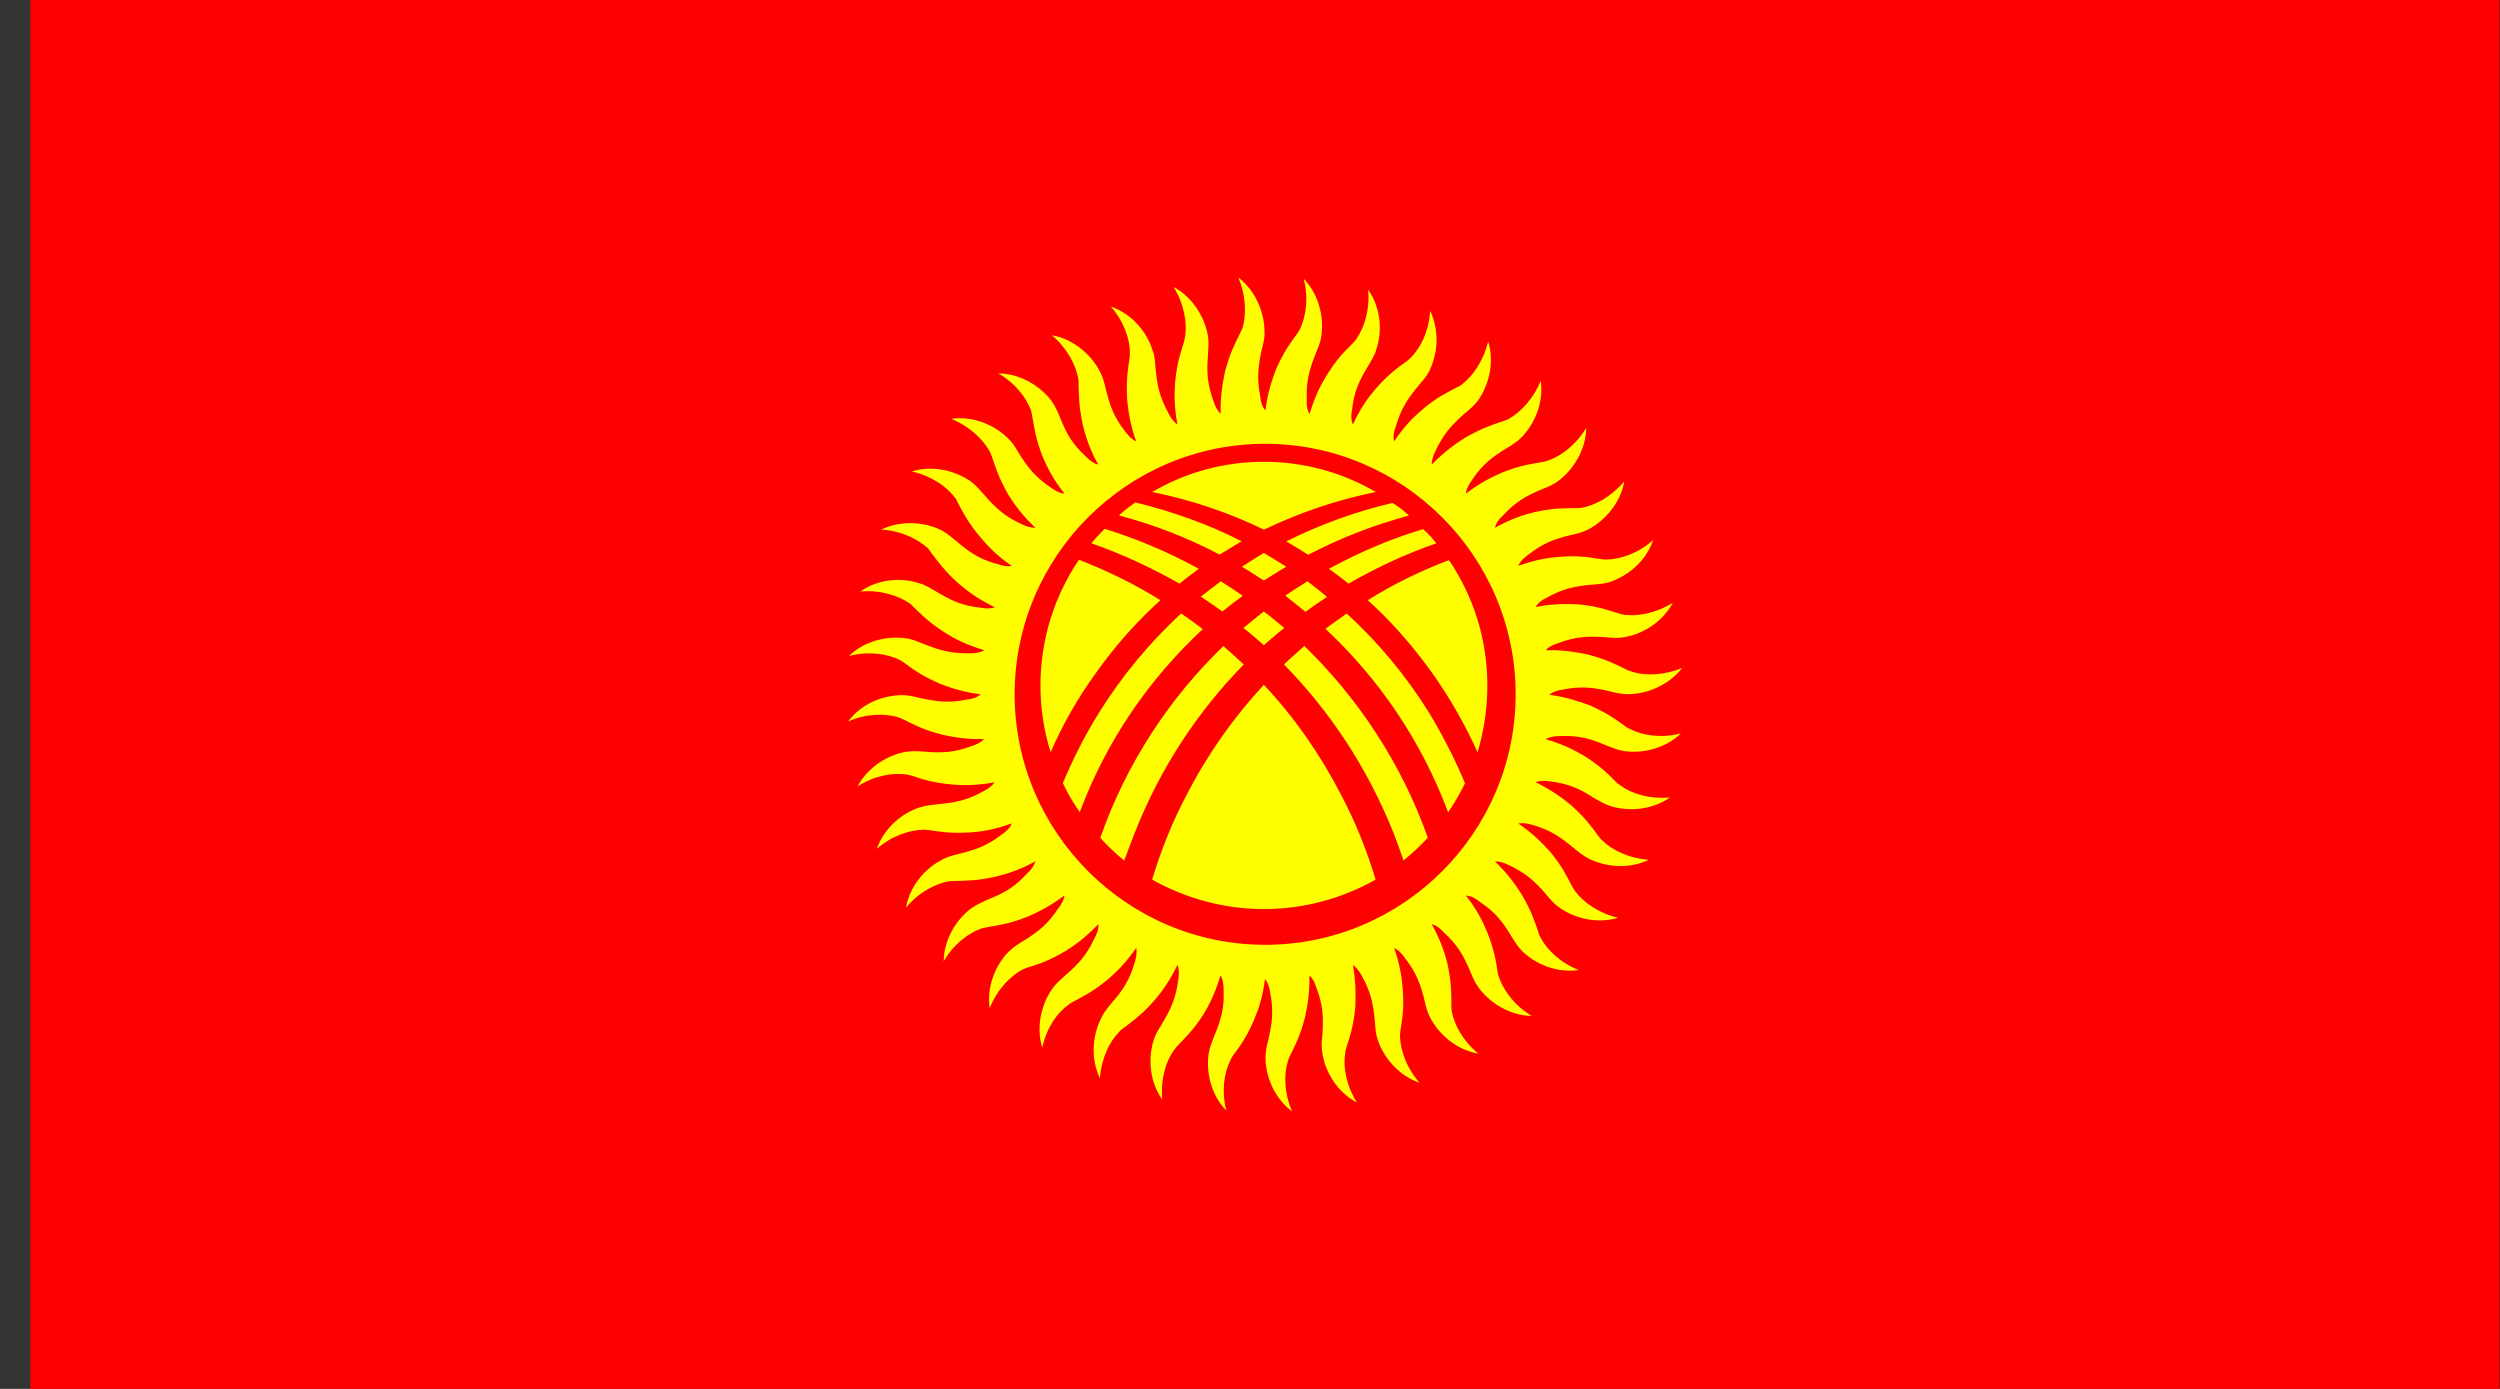 <svg width="54" height="30" viewBox="0 0 54 30" fill="none" xmlns="http://www.w3.org/2000/svg">
<rect x="0" y="0" width="54" height="30" fill="#333333" stroke="none"/>
<g clip-path="url(#clip0_93_10131)">
<path d="M0.655 0H53.989V30H0.655V0Z" fill="#FF0000"/>
<path d="M25.066 12.964C24.508 12.616 23.913 12.328 23.305 12.091C22.78 12.869 22.474 13.803 22.474 14.808C22.474 15.308 22.549 15.791 22.694 16.247C22.947 15.664 23.269 15.094 23.66 14.553C24.074 13.964 24.549 13.43 25.066 12.964ZM23.574 11.736C24.235 11.964 24.869 12.261 25.48 12.608C25.616 12.489 25.761 12.389 25.894 12.286C25.249 11.93 24.563 11.641 23.86 11.422C23.761 11.525 23.66 11.625 23.574 11.736ZM24.169 11.133C24.93 11.336 25.658 11.616 26.344 11.98C26.505 11.877 26.666 11.786 26.819 11.691C26.091 11.319 25.319 11.047 24.524 10.852C24.397 10.939 24.277 11.033 24.169 11.133ZM24.888 10.627C25.727 10.797 26.538 11.069 27.302 11.441C28.072 11.069 28.886 10.797 29.716 10.627C29.013 10.214 28.183 9.975 27.302 9.975C26.419 9.975 25.599 10.211 24.888 10.627ZM30.077 10.864C29.28 11.05 28.511 11.33 27.783 11.694C27.944 11.789 28.097 11.88 28.258 11.983C28.952 11.619 29.68 11.339 30.433 11.136C30.324 11.033 30.205 10.939 30.077 10.864ZM30.738 11.43C30.035 11.641 29.358 11.93 28.705 12.286C28.849 12.389 28.994 12.497 29.127 12.608C29.727 12.261 30.363 11.964 31.024 11.736C30.941 11.625 30.849 11.525 30.738 11.43ZM31.297 12.1C30.688 12.328 30.102 12.616 29.544 12.964C30.061 13.43 30.527 13.964 30.949 14.555C31.33 15.097 31.652 15.664 31.916 16.25C32.052 15.783 32.127 15.311 32.127 14.811C32.127 13.803 31.822 12.869 31.297 12.1ZM30.883 15.419C30.374 14.597 29.766 13.869 29.088 13.252C28.936 13.364 28.774 13.472 28.63 13.583C29.774 14.65 30.697 15.989 31.28 17.547C31.416 17.344 31.541 17.133 31.644 16.919C31.433 16.411 31.177 15.911 30.883 15.419ZM28.197 13.216C28.349 13.105 28.502 12.997 28.663 12.894C28.527 12.775 28.383 12.666 28.241 12.555C28.08 12.658 27.919 12.758 27.758 12.869H27.766C27.91 12.98 28.055 13.1 28.197 13.216ZM27.299 12.539C27.46 12.436 27.63 12.336 27.783 12.241C27.622 12.139 27.46 12.039 27.299 11.944C27.138 12.039 26.985 12.139 26.824 12.241C26.988 12.336 27.138 12.439 27.299 12.539ZM26.844 12.869C26.683 12.758 26.53 12.658 26.369 12.555C26.224 12.666 26.08 12.775 25.938 12.886C26.099 12.997 26.252 13.097 26.405 13.208C26.547 13.091 26.691 12.98 26.844 12.869ZM27.299 13.208C27.155 13.319 27.011 13.436 26.858 13.564C27.011 13.683 27.155 13.808 27.299 13.936C27.444 13.808 27.588 13.683 27.741 13.564C27.597 13.447 27.452 13.319 27.299 13.208ZM27.299 14.791C26.655 15.486 26.088 16.28 25.63 17.172C25.316 17.764 25.072 18.383 24.886 19C25.597 19.397 26.419 19.636 27.299 19.636C28.18 19.636 29.002 19.4 29.713 19C29.527 18.38 29.283 17.764 28.969 17.172C28.511 16.283 27.952 15.486 27.299 14.791ZM24.505 18.003C25.055 16.597 25.869 15.369 26.866 14.352C26.722 14.216 26.577 14.091 26.424 13.955C25.263 15.08 24.333 16.477 23.766 18.097C23.927 18.275 24.097 18.436 24.283 18.589C24.355 18.391 24.43 18.197 24.505 18.003ZM27.733 14.352C28.733 15.369 29.544 16.597 30.105 18.003C30.18 18.197 30.249 18.391 30.316 18.586C30.502 18.433 30.68 18.272 30.841 18.094C30.266 16.477 29.333 15.08 28.174 13.953C28.019 14.089 27.877 14.216 27.733 14.352ZM23.322 17.544C23.905 15.986 24.83 14.658 25.98 13.589C25.827 13.469 25.674 13.361 25.513 13.25C24.835 13.877 24.227 14.605 23.719 15.425C23.422 15.908 23.169 16.408 22.958 16.914C23.058 17.139 23.186 17.341 23.322 17.544ZM27.327 9.586C30.308 9.586 32.738 12.016 32.738 14.997C32.738 17.977 30.308 20.408 27.327 20.408C24.347 20.408 21.916 17.977 21.916 14.997C21.916 12.016 24.347 9.586 27.327 9.586ZM29.713 8.4C29.561 8.578 29.391 8.805 29.222 9.169C29.18 9.075 29.18 8.966 29.205 8.847C29.247 8.458 29.358 8.219 29.561 7.891C29.627 7.772 29.697 7.672 29.73 7.544C29.858 7.164 29.833 6.655 29.552 6.258C29.594 6.708 29.458 7.08 29.308 7.308C29.283 7.35 29.258 7.375 29.224 7.411C29.063 7.572 28.886 7.733 28.658 8.105C28.53 8.308 28.405 8.555 28.285 8.944C28.235 8.861 28.219 8.758 28.227 8.639C28.21 8.241 28.277 7.994 28.422 7.63C28.472 7.503 28.524 7.394 28.541 7.258C28.599 6.869 28.499 6.369 28.16 6.022C28.272 6.453 28.202 6.844 28.085 7.097C28.061 7.139 28.044 7.172 28.019 7.208C27.883 7.394 27.738 7.58 27.561 7.978C27.477 8.205 27.383 8.469 27.333 8.866C27.266 8.791 27.23 8.689 27.222 8.569C27.147 8.18 27.172 7.925 27.255 7.544C27.288 7.416 27.322 7.3 27.313 7.164C27.313 6.766 27.136 6.291 26.747 5.994C26.924 6.408 26.916 6.808 26.841 7.078C26.824 7.111 26.808 7.153 26.791 7.189C26.688 7.4 26.572 7.603 26.46 8.028C26.41 8.264 26.358 8.544 26.366 8.941C26.299 8.875 26.247 8.78 26.213 8.669C26.077 8.289 26.061 8.041 26.094 7.644C26.102 7.508 26.11 7.391 26.094 7.264C26.027 6.866 25.772 6.425 25.349 6.197C25.585 6.578 25.638 6.975 25.602 7.247C25.594 7.289 25.585 7.33 25.577 7.375C25.511 7.594 25.424 7.816 25.383 8.255C25.366 8.491 25.358 8.772 25.433 9.169C25.349 9.111 25.288 9.025 25.238 8.925C25.044 8.569 24.994 8.325 24.958 7.933C24.949 7.797 24.941 7.68 24.891 7.553C24.772 7.172 24.449 6.775 23.994 6.622C24.285 6.953 24.405 7.333 24.405 7.611C24.405 7.653 24.405 7.694 24.397 7.739C24.363 7.966 24.322 8.205 24.347 8.636C24.372 8.872 24.405 9.153 24.541 9.533C24.447 9.491 24.372 9.414 24.305 9.322C24.061 9.008 23.974 8.772 23.883 8.391C23.849 8.255 23.824 8.147 23.755 8.019C23.577 7.672 23.197 7.325 22.722 7.241C23.061 7.53 23.238 7.894 23.288 8.164C23.297 8.205 23.297 8.247 23.297 8.291C23.305 8.519 23.297 8.758 23.391 9.189C23.449 9.416 23.527 9.689 23.722 10.036C23.627 10.011 23.544 9.953 23.46 9.866C23.163 9.594 23.038 9.375 22.894 9.011C22.844 8.883 22.791 8.775 22.716 8.664C22.48 8.35 22.055 8.072 21.563 8.064C21.952 8.291 22.183 8.614 22.274 8.878C22.283 8.919 22.291 8.961 22.299 9.005C22.341 9.233 22.366 9.472 22.527 9.878C22.622 10.097 22.747 10.352 22.994 10.664C22.891 10.655 22.799 10.605 22.705 10.536C22.374 10.316 22.213 10.114 22.002 9.783C21.936 9.664 21.874 9.564 21.774 9.469C21.494 9.189 21.03 8.978 20.547 9.047C20.96 9.216 21.241 9.505 21.377 9.75C21.394 9.783 21.41 9.825 21.427 9.869C21.502 10.08 21.563 10.311 21.783 10.691C21.91 10.894 22.072 11.122 22.366 11.402C22.263 11.402 22.163 11.369 22.061 11.319C21.697 11.15 21.511 10.98 21.255 10.683C21.16 10.58 21.085 10.489 20.974 10.402C20.652 10.175 20.16 10.039 19.697 10.183C20.138 10.286 20.458 10.522 20.619 10.741C20.652 10.775 20.669 10.808 20.686 10.852C20.797 11.055 20.897 11.275 21.177 11.605C21.33 11.791 21.524 11.994 21.855 12.225C21.761 12.241 21.66 12.225 21.541 12.183C21.16 12.08 20.949 11.939 20.652 11.683C20.549 11.6 20.458 11.522 20.338 11.455C19.983 11.277 19.474 11.227 19.035 11.439C19.485 11.464 19.841 11.658 20.044 11.844C20.069 11.877 20.094 11.902 20.119 11.947C20.263 12.125 20.391 12.328 20.719 12.616C20.897 12.769 21.124 12.939 21.488 13.116C21.394 13.15 21.285 13.15 21.174 13.125C20.777 13.083 20.547 12.972 20.208 12.769C20.088 12.703 19.988 12.633 19.86 12.6C19.48 12.472 18.98 12.497 18.583 12.777C19.024 12.736 19.405 12.872 19.633 13.022C19.666 13.047 19.699 13.072 19.727 13.105C19.897 13.266 20.058 13.444 20.422 13.672C20.624 13.8 20.88 13.933 21.261 14.044C21.177 14.094 21.074 14.111 20.955 14.111C20.558 14.119 20.311 14.053 19.947 13.908C19.819 13.858 19.71 13.805 19.574 13.789C19.186 13.73 18.686 13.83 18.338 14.169C18.769 14.058 19.169 14.127 19.413 14.244C19.455 14.269 19.488 14.286 19.524 14.311C19.71 14.447 19.897 14.591 20.302 14.769C20.522 14.852 20.785 14.947 21.183 14.997C21.108 15.064 21.005 15.1 20.894 15.108C20.497 15.191 20.249 15.158 19.86 15.075C19.733 15.041 19.616 15.016 19.48 15.016C19.083 15.016 18.608 15.194 18.319 15.583C18.724 15.405 19.124 15.414 19.394 15.489C19.436 15.505 19.469 15.522 19.513 15.539C19.716 15.641 19.927 15.758 20.352 15.869C20.58 15.919 20.86 15.972 21.258 15.964C21.191 16.03 21.097 16.083 20.985 16.116C20.613 16.253 20.358 16.269 19.969 16.236C19.833 16.227 19.716 16.219 19.58 16.236C19.191 16.302 18.749 16.558 18.522 16.989C18.894 16.744 19.291 16.691 19.572 16.727C19.613 16.736 19.647 16.744 19.691 16.753C19.91 16.828 20.133 16.905 20.572 16.947C20.808 16.964 21.088 16.972 21.485 16.897C21.427 16.98 21.341 17.041 21.241 17.091C20.894 17.286 20.641 17.336 20.249 17.372C20.113 17.389 19.997 17.397 19.869 17.439C19.488 17.558 19.099 17.88 18.938 18.336C19.277 18.039 19.658 17.93 19.938 17.922C19.98 17.922 20.022 17.922 20.066 17.93C20.285 17.964 20.524 18.005 20.963 17.98C21.199 17.964 21.48 17.922 21.852 17.786C21.819 17.88 21.741 17.955 21.641 18.022C21.327 18.266 21.091 18.352 20.71 18.444C20.583 18.477 20.466 18.503 20.347 18.572C19.991 18.75 19.652 19.13 19.569 19.605C19.849 19.266 20.213 19.089 20.483 19.039C20.524 19.03 20.566 19.03 20.61 19.03C20.838 19.022 21.085 19.03 21.508 18.936C21.735 18.878 22.008 18.8 22.363 18.605C22.338 18.7 22.269 18.791 22.186 18.866C21.913 19.164 21.694 19.289 21.33 19.433C21.21 19.491 21.102 19.536 20.991 19.611C20.669 19.847 20.391 20.272 20.383 20.764C20.61 20.375 20.941 20.144 21.205 20.052C21.247 20.044 21.28 20.036 21.324 20.027C21.552 19.986 21.791 19.961 22.197 19.8C22.416 19.705 22.672 19.58 22.994 19.341C22.977 19.436 22.936 19.527 22.858 19.622C22.638 19.953 22.444 20.114 22.105 20.325C21.994 20.391 21.894 20.453 21.791 20.552C21.511 20.833 21.308 21.297 21.377 21.78C21.538 21.366 21.827 21.086 22.072 20.95C22.113 20.933 22.147 20.916 22.191 20.9C22.41 20.833 22.641 20.764 23.013 20.544C23.216 20.416 23.444 20.255 23.724 19.961C23.733 20.064 23.699 20.164 23.641 20.266C23.472 20.63 23.302 20.816 23.005 21.072C22.902 21.166 22.811 21.241 22.733 21.352C22.505 21.675 22.369 22.166 22.513 22.63C22.608 22.189 22.844 21.869 23.072 21.708C23.105 21.683 23.138 21.658 23.174 21.641C23.377 21.53 23.597 21.43 23.936 21.15C24.113 20.997 24.316 20.802 24.544 20.472C24.561 20.566 24.544 20.675 24.511 20.786C24.399 21.166 24.266 21.378 24.002 21.675C23.919 21.777 23.841 21.869 23.783 21.997C23.605 22.352 23.547 22.852 23.758 23.291C23.791 22.841 23.977 22.486 24.172 22.291C24.197 22.258 24.23 22.233 24.266 22.208C24.452 22.064 24.647 21.936 24.936 21.608C25.088 21.43 25.258 21.203 25.436 20.839C25.469 20.933 25.469 21.041 25.452 21.152C25.402 21.55 25.299 21.78 25.097 22.119C25.022 22.239 24.96 22.339 24.919 22.466C24.799 22.847 24.824 23.355 25.105 23.753C25.063 23.302 25.188 22.922 25.349 22.694C25.374 22.661 25.399 22.628 25.424 22.6C25.585 22.43 25.763 22.269 25.999 21.905C26.119 21.703 26.252 21.447 26.363 21.066C26.413 21.15 26.43 21.253 26.43 21.372C26.447 21.769 26.38 22.016 26.227 22.38C26.177 22.508 26.133 22.616 26.108 22.753C26.049 23.141 26.149 23.641 26.488 23.989C26.377 23.558 26.447 23.158 26.572 22.914C26.588 22.872 26.605 22.839 26.63 22.802C26.766 22.616 26.919 22.43 27.088 22.025C27.183 21.805 27.274 21.541 27.324 21.144C27.383 21.219 27.419 21.322 27.436 21.433C27.511 21.83 27.485 22.078 27.394 22.466C27.36 22.594 27.335 22.711 27.335 22.847C27.335 23.244 27.522 23.719 27.91 24.008C27.733 23.602 27.733 23.203 27.816 22.933C27.824 22.891 27.841 22.858 27.858 22.814C27.96 22.611 28.077 22.4 28.188 21.975C28.238 21.747 28.291 21.466 28.283 21.069C28.358 21.136 28.402 21.23 28.436 21.341C28.58 21.714 28.588 21.969 28.563 22.366C28.547 22.494 28.538 22.611 28.563 22.747C28.622 23.144 28.877 23.586 29.308 23.814C29.072 23.433 29.011 23.036 29.055 22.764C29.055 22.722 29.063 22.68 29.08 22.636C29.147 22.416 29.233 22.194 29.274 21.755C29.283 21.519 29.291 21.239 29.224 20.841C29.299 20.9 29.369 20.986 29.419 21.086C29.613 21.433 29.663 21.686 29.699 22.078C29.708 22.214 29.716 22.33 29.758 22.458C29.886 22.839 30.199 23.227 30.663 23.389C30.366 23.05 30.249 22.669 30.241 22.389C30.241 22.347 30.241 22.305 30.249 22.261C30.283 22.041 30.333 21.802 30.299 21.364C30.283 21.128 30.241 20.847 30.113 20.475C30.197 20.516 30.274 20.586 30.341 20.686C30.585 21 30.68 21.236 30.772 21.616C30.797 21.744 30.83 21.861 30.891 21.98C31.077 22.336 31.449 22.675 31.933 22.758C31.585 22.477 31.408 22.114 31.358 21.844C31.349 21.802 31.349 21.761 31.349 21.716C31.349 21.489 31.358 21.25 31.266 20.819C31.208 20.591 31.122 20.319 30.927 19.964C31.03 19.989 31.113 20.058 31.188 20.141C31.485 20.414 31.61 20.633 31.763 20.997C31.813 21.116 31.858 21.225 31.941 21.336C32.177 21.658 32.602 21.936 33.086 21.944C32.705 21.716 32.477 21.386 32.383 21.122C32.366 21.08 32.358 21.047 32.349 21.003C32.316 20.775 32.283 20.536 32.122 20.13C32.027 19.911 31.91 19.655 31.663 19.344C31.766 19.352 31.858 19.394 31.952 19.472C32.283 19.691 32.444 19.886 32.647 20.225C32.713 20.336 32.783 20.444 32.874 20.539C33.155 20.819 33.619 21.022 34.102 20.953C33.688 20.791 33.408 20.503 33.28 20.258C33.255 20.216 33.238 20.183 33.23 20.139C33.155 19.919 33.086 19.689 32.866 19.316C32.738 19.114 32.577 18.886 32.291 18.605C32.386 18.605 32.486 18.63 32.597 18.689C32.952 18.858 33.147 19.027 33.402 19.325C33.486 19.427 33.563 19.519 33.674 19.597C33.997 19.833 34.488 19.961 34.952 19.825C34.522 19.722 34.199 19.486 34.03 19.258C34.005 19.225 33.98 19.191 33.963 19.155C33.852 18.953 33.761 18.733 33.48 18.394C33.319 18.216 33.124 18.014 32.794 17.786C32.897 17.769 32.997 17.786 33.108 17.819C33.488 17.93 33.699 18.072 34.005 18.328C34.108 18.411 34.199 18.489 34.319 18.547C34.674 18.725 35.174 18.783 35.613 18.572C35.163 18.539 34.816 18.352 34.613 18.158C34.58 18.133 34.555 18.1 34.53 18.064C34.394 17.878 34.258 17.683 33.938 17.394C33.752 17.241 33.524 17.072 33.169 16.894C33.263 16.861 33.363 16.861 33.483 16.878C33.872 16.927 34.111 17.03 34.438 17.241C34.558 17.308 34.658 17.369 34.785 17.411C35.166 17.53 35.674 17.505 36.072 17.225C35.622 17.266 35.249 17.141 35.022 16.98C34.988 16.955 34.955 16.93 34.919 16.905C34.758 16.744 34.597 16.566 34.224 16.33C34.022 16.211 33.774 16.078 33.386 15.966C33.469 15.916 33.58 15.9 33.691 15.9C34.097 15.883 34.344 15.95 34.699 16.102C34.827 16.152 34.935 16.197 35.072 16.222C35.461 16.28 35.961 16.18 36.308 15.841C35.877 15.953 35.486 15.883 35.233 15.758C35.199 15.741 35.158 15.725 35.122 15.7C34.935 15.564 34.749 15.419 34.352 15.241C34.133 15.158 33.861 15.064 33.463 15.005C33.538 14.947 33.641 14.911 33.761 14.894C34.149 14.819 34.405 14.844 34.785 14.936C34.913 14.969 35.03 14.994 35.166 14.994C35.563 14.994 36.038 14.808 36.336 14.428C35.922 14.597 35.522 14.597 35.261 14.511C35.219 14.502 35.177 14.486 35.141 14.469C34.93 14.366 34.727 14.25 34.302 14.139C34.066 14.089 33.794 14.036 33.388 14.044C33.455 13.969 33.549 13.925 33.66 13.891C34.041 13.747 34.297 13.739 34.685 13.764C34.822 13.78 34.938 13.789 35.074 13.764C35.463 13.705 35.905 13.45 36.133 13.019C35.752 13.255 35.363 13.316 35.083 13.28C35.041 13.272 34.999 13.264 34.955 13.247C34.736 13.18 34.513 13.094 34.083 13.053C33.847 13.044 33.558 13.036 33.169 13.111C33.219 13.027 33.305 12.958 33.413 12.908C33.761 12.714 34.005 12.664 34.397 12.627C34.533 12.619 34.649 12.611 34.777 12.569C35.158 12.441 35.555 12.127 35.708 11.664C35.377 11.961 34.997 12.078 34.716 12.086C34.674 12.086 34.633 12.086 34.588 12.078C34.361 12.044 34.122 11.994 33.691 12.027C33.455 12.044 33.174 12.086 32.794 12.222C32.836 12.127 32.913 12.053 33.005 11.986C33.319 11.741 33.555 11.647 33.935 11.555C34.072 11.53 34.18 11.497 34.308 11.436C34.655 11.25 35.002 10.877 35.086 10.394C34.797 10.741 34.441 10.919 34.163 10.969C34.122 10.977 34.08 10.977 34.035 10.977C33.808 10.977 33.569 10.969 33.147 11.061C32.91 11.119 32.638 11.205 32.291 11.4C32.316 11.297 32.374 11.214 32.461 11.139C32.733 10.841 32.952 10.716 33.316 10.564C33.444 10.514 33.552 10.469 33.663 10.386C33.977 10.15 34.255 9.725 34.263 9.241C34.035 9.622 33.713 9.85 33.449 9.944C33.408 9.961 33.366 9.969 33.322 9.978C33.094 10.019 32.855 10.044 32.449 10.205C32.238 10.3 31.983 10.416 31.663 10.664C31.672 10.569 31.722 10.469 31.791 10.375C32.011 10.044 32.213 9.883 32.544 9.68C32.663 9.614 32.763 9.544 32.858 9.453C33.138 9.172 33.349 8.708 33.28 8.225C33.111 8.639 32.822 8.919 32.577 9.055C32.544 9.072 32.502 9.089 32.466 9.097C32.247 9.172 32.016 9.241 31.636 9.461C31.433 9.589 31.205 9.75 30.924 10.036C30.924 9.941 30.958 9.841 31.008 9.739C31.177 9.375 31.347 9.189 31.644 8.925C31.747 8.841 31.838 8.764 31.924 8.653C32.152 8.33 32.288 7.839 32.144 7.375C32.041 7.805 31.805 8.128 31.585 8.297C31.552 8.322 31.519 8.347 31.474 8.364C31.272 8.475 31.052 8.566 30.722 8.847C30.535 9.008 30.333 9.203 30.113 9.533C30.088 9.439 30.105 9.33 30.147 9.219C30.258 8.839 30.391 8.628 30.647 8.322C30.73 8.219 30.816 8.136 30.874 8.008C31.052 7.653 31.102 7.153 30.891 6.714C30.866 7.164 30.68 7.511 30.485 7.714C30.452 7.747 30.427 7.772 30.391 7.797C30.205 7.933 30.002 8.069 29.713 8.4Z" fill="#FFFF00"/>
</g>
<defs>
<clipPath id="clip0_93_10131">
<rect width="53.333" height="30" fill="white" transform="translate(0.655)"/>
</clipPath>
</defs>
</svg>
